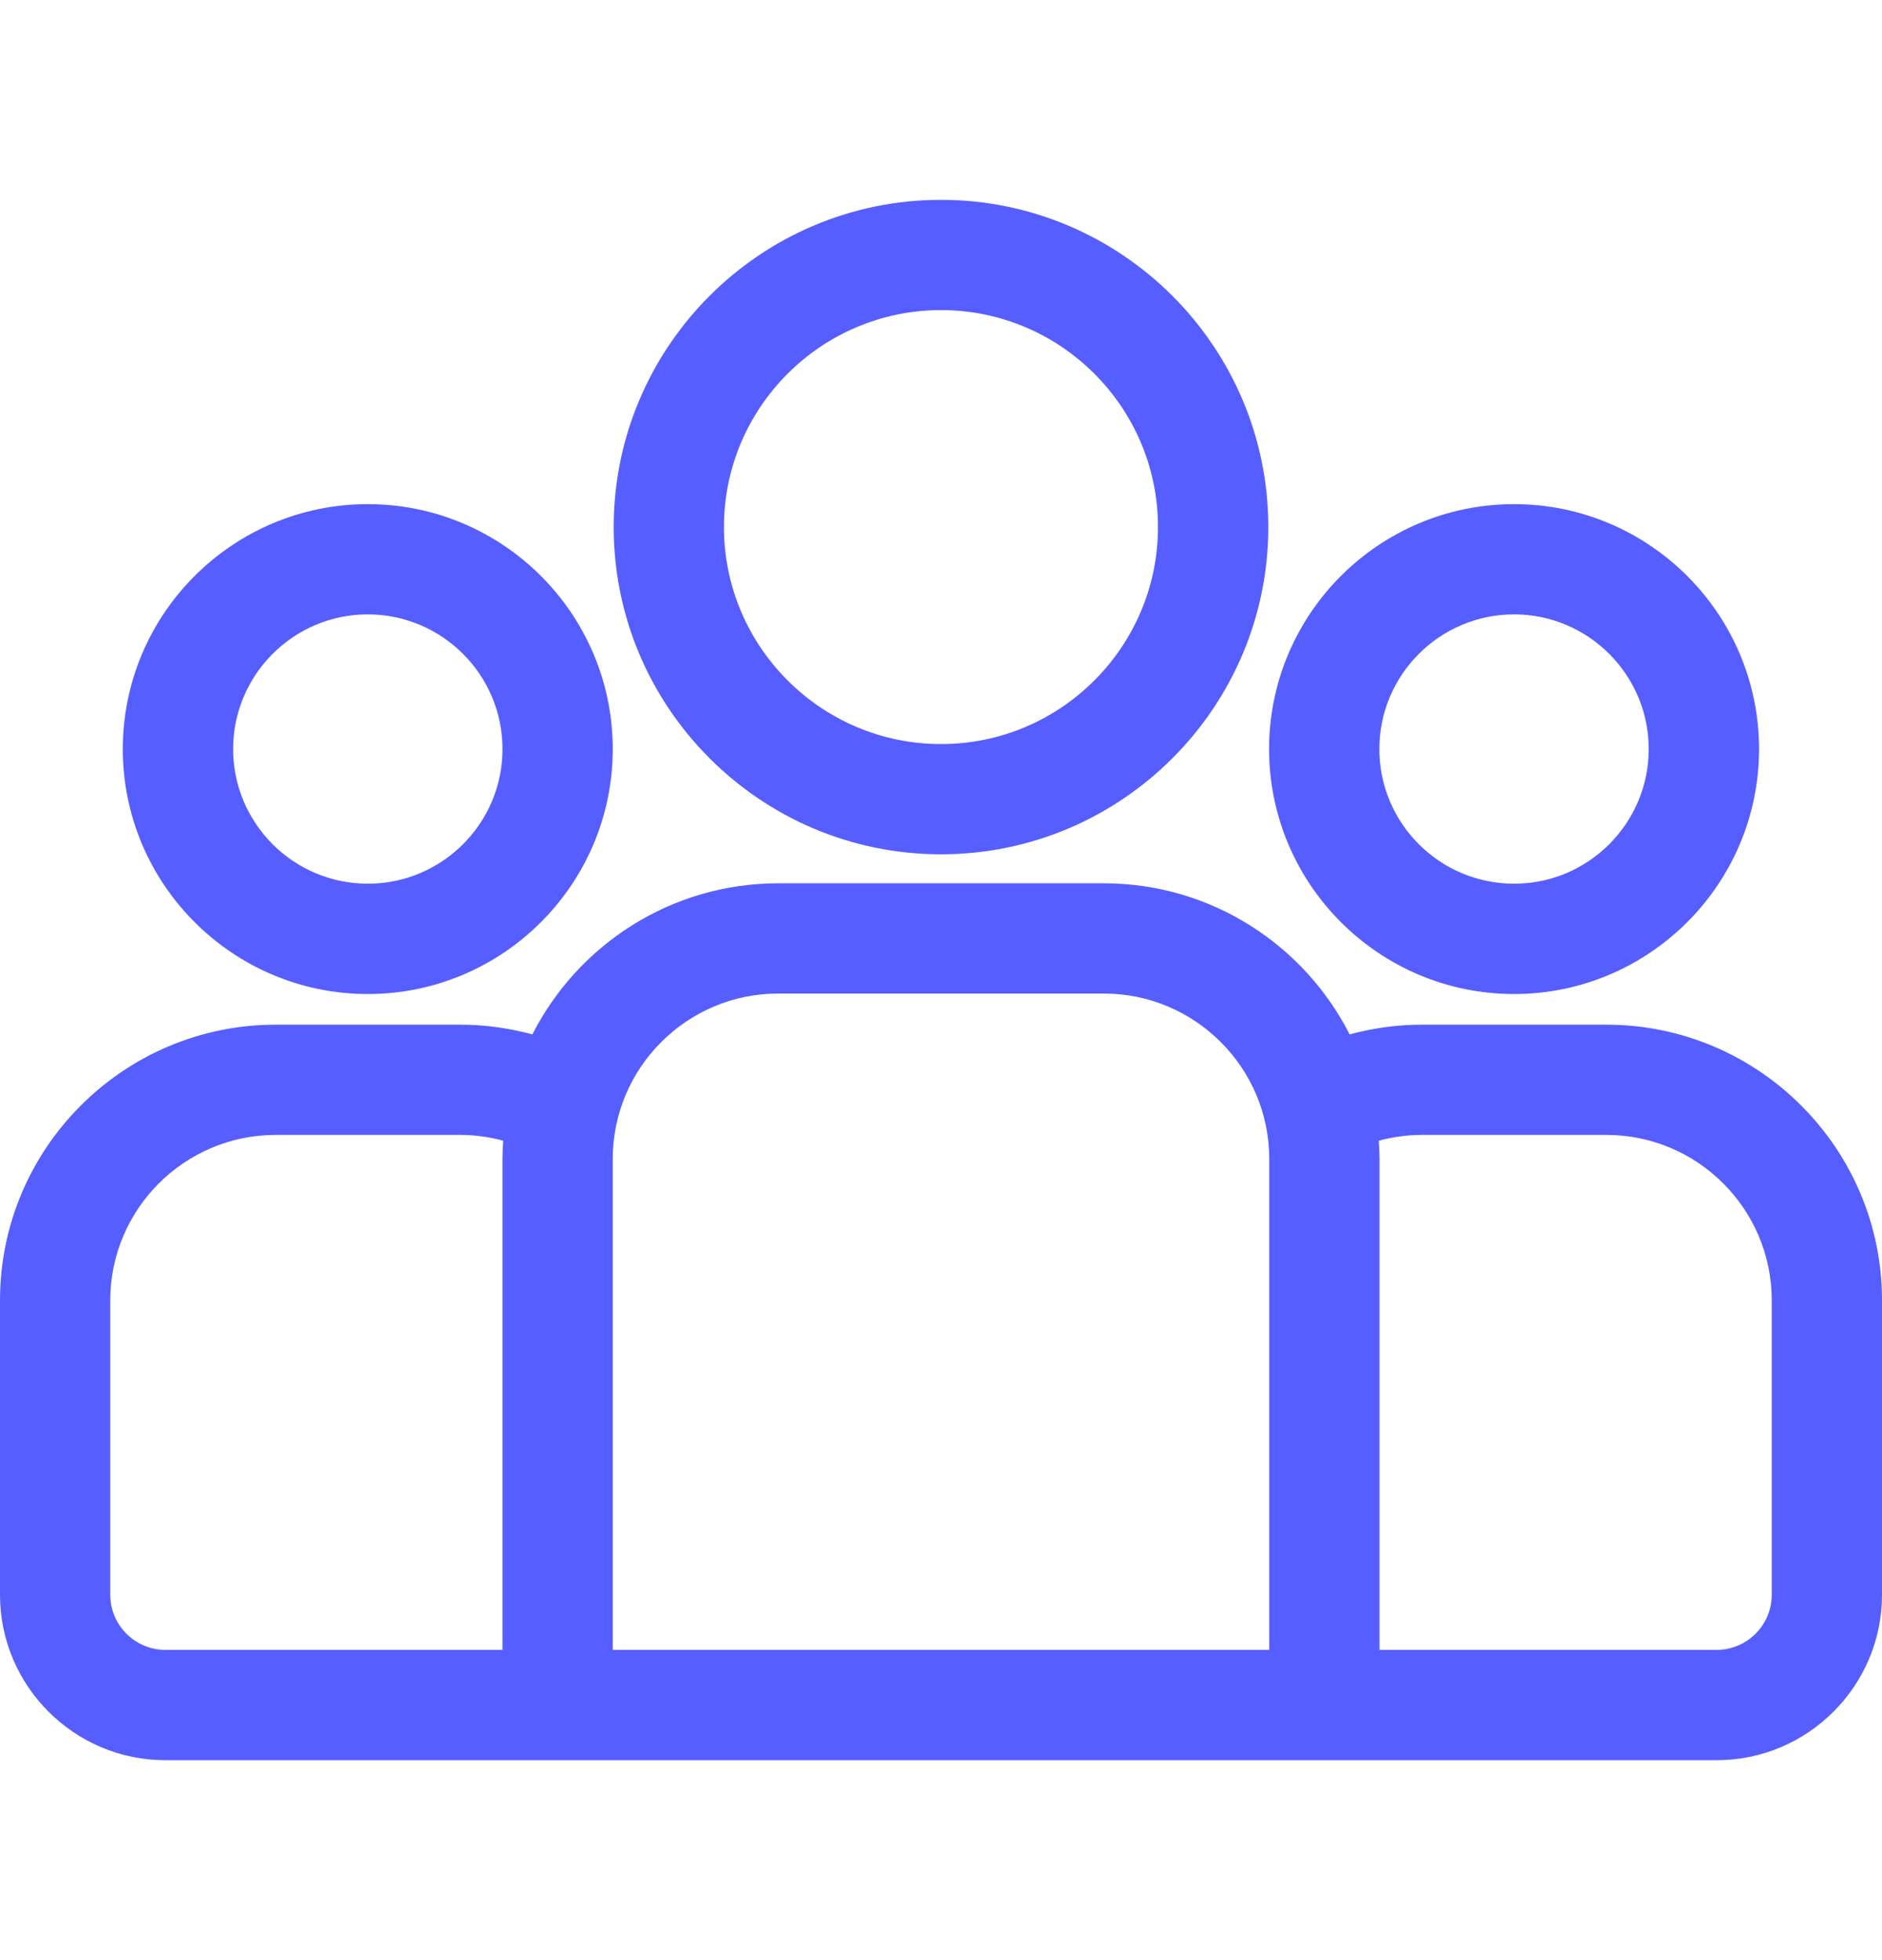 <svg width="24" height="25" viewBox="0 0 24 25" fill="none" xmlns="http://www.w3.org/2000/svg">
<g id="group 1">
<g id="Group">
<g id="Group_2">
<path id="Vector" d="M20.484 13.069H18.135C17.815 13.069 17.506 13.113 17.211 13.193C16.63 12.051 15.444 11.266 14.076 11.266H9.924C8.556 11.266 7.37 12.051 6.789 13.193C6.494 13.113 6.185 13.069 5.865 13.069H3.516C1.577 13.069 0 14.646 0 16.585V20.34C0 21.503 0.946 22.45 2.109 22.45H21.891C23.054 22.45 24 21.503 24 20.34V16.585C24 14.646 22.423 13.069 20.484 13.069ZM6.408 14.781V21.043H2.109C1.722 21.043 1.406 20.728 1.406 20.34V16.585C1.406 15.422 2.353 14.475 3.516 14.475H5.865C6.056 14.475 6.241 14.501 6.417 14.549C6.412 14.626 6.408 14.703 6.408 14.781ZM16.186 21.043H7.814V14.781C7.814 13.618 8.761 12.672 9.924 12.672H14.076C15.239 12.672 16.186 13.618 16.186 14.781V21.043ZM22.594 20.34C22.594 20.728 22.278 21.043 21.891 21.043H17.592V14.781C17.592 14.703 17.588 14.626 17.583 14.549C17.759 14.501 17.944 14.475 18.135 14.475H20.484C21.648 14.475 22.594 15.421 22.594 16.585V20.34Z" fill="#565EFF"/>
</g>
</g>
<g id="Group_3">
<g id="Group_4">
<path id="Vector_2" d="M4.69 6.43C2.968 6.43 1.566 7.831 1.566 9.554C1.566 11.276 2.968 12.678 4.69 12.678C6.413 12.678 7.814 11.276 7.814 9.554C7.814 7.831 6.413 6.43 4.69 6.43ZM4.69 11.271C3.743 11.271 2.973 10.501 2.973 9.554C2.973 8.607 3.743 7.836 4.69 7.836C5.638 7.836 6.408 8.607 6.408 9.554C6.408 10.501 5.638 11.271 4.69 11.271Z" fill="#565EFF"/>
</g>
</g>
<g id="Group_5">
<g id="Group_6">
<path id="Vector_3" d="M12 2.549C9.698 2.549 7.826 4.421 7.826 6.722C7.826 9.024 9.698 10.896 12 10.896C14.301 10.896 16.174 9.024 16.174 6.722C16.174 4.421 14.301 2.549 12 2.549ZM12 9.49C10.474 9.49 9.232 8.248 9.232 6.722C9.232 5.197 10.474 3.955 12 3.955C13.526 3.955 14.767 5.197 14.767 6.722C14.767 8.248 13.526 9.49 12 9.49Z" fill="#565EFF"/>
</g>
</g>
<g id="Group_7">
<g id="Group_8">
<path id="Vector_4" d="M19.308 6.43C17.585 6.43 16.184 7.831 16.184 9.554C16.184 11.276 17.585 12.678 19.308 12.678C21.03 12.678 22.432 11.276 22.432 9.554C22.432 7.831 21.03 6.43 19.308 6.43ZM19.308 11.271C18.36 11.271 17.59 10.501 17.59 9.554C17.59 8.607 18.36 7.836 19.308 7.836C20.255 7.836 21.025 8.607 21.025 9.554C21.025 10.501 20.255 11.271 19.308 11.271Z" fill="#565EFF"/>
</g>
</g>
</g>
</svg>

